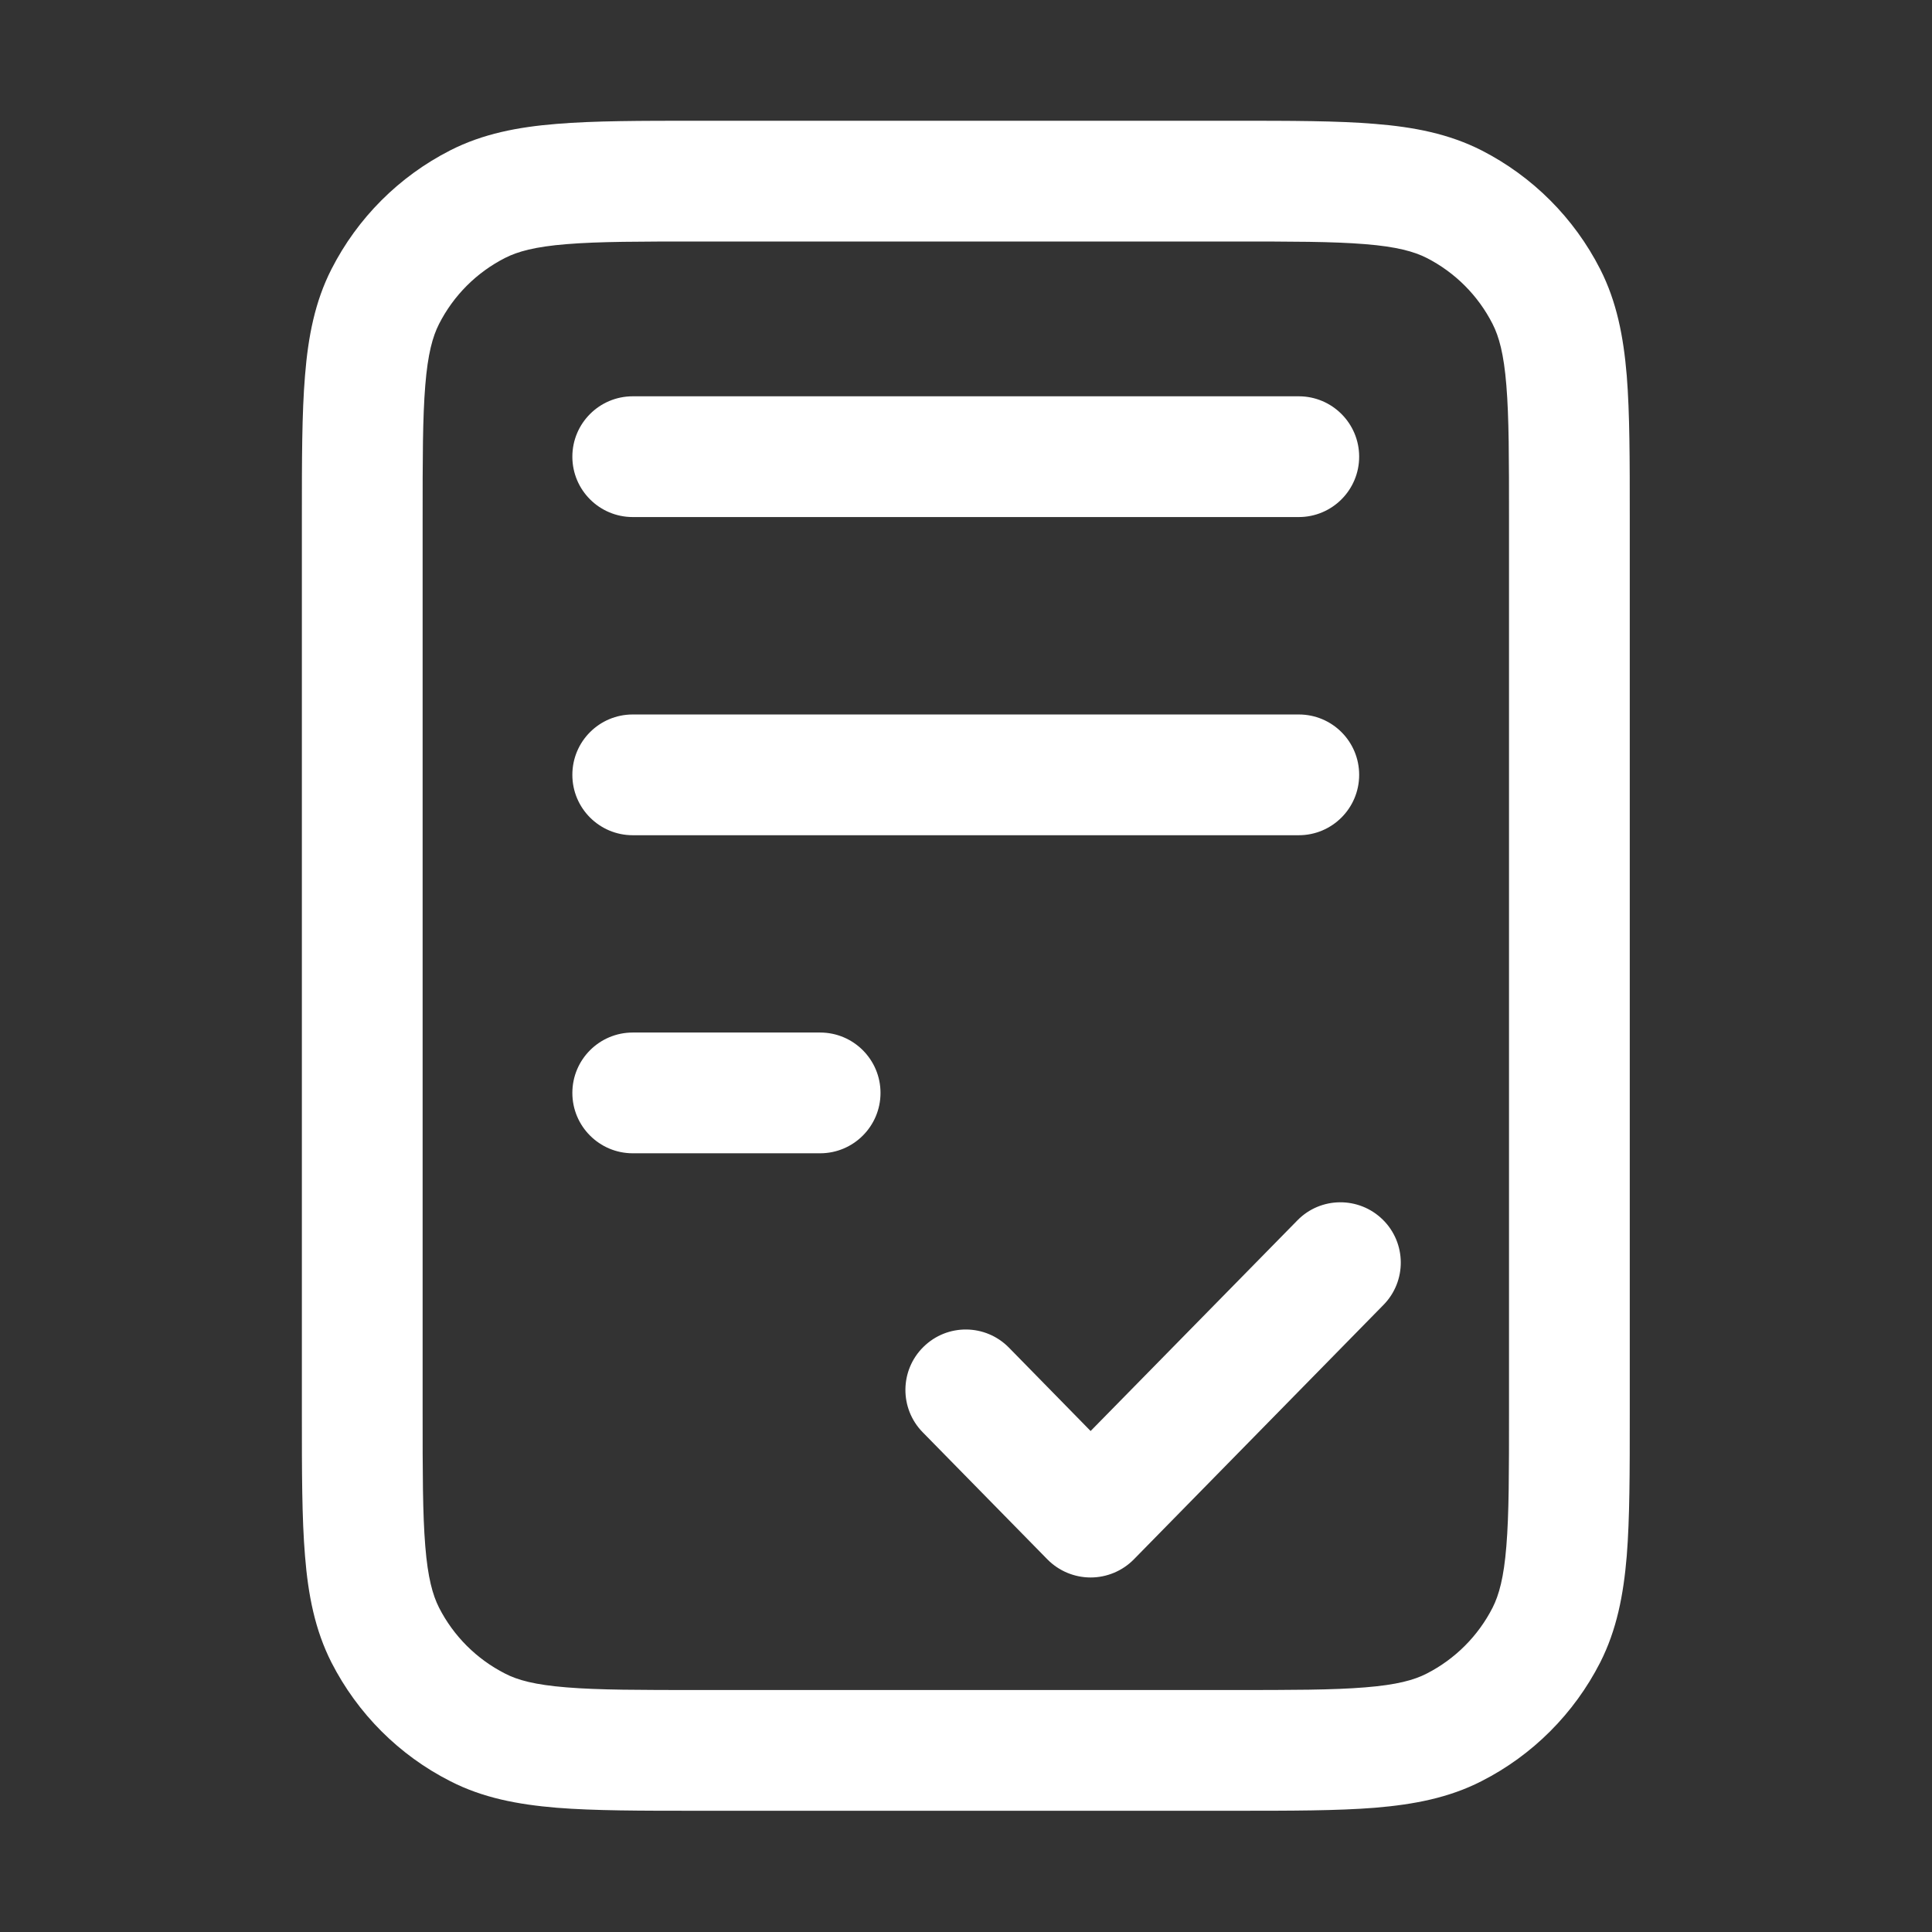 <svg width="16" height="16" viewBox="0 0 16 16" fill="none" xmlns="http://www.w3.org/2000/svg">
<rect x="0" y="0" width="16" height="16" fill="#333333" stroke="none"/>
<path fill-rule="evenodd" clip-rule="evenodd" d="M5.779 1H10.218C10.69 1 11.075 1 11.387 1.026C11.71 1.052 11.999 1.108 12.269 1.245C12.692 1.461 13.036 1.805 13.252 2.229C13.389 2.498 13.445 2.787 13.472 3.11C13.497 3.422 13.497 3.807 13.497 4.279V11.717C13.497 12.19 13.497 12.574 13.472 12.886C13.445 13.209 13.389 13.498 13.252 13.768C13.036 14.191 12.692 14.536 12.269 14.751C11.999 14.889 11.71 14.944 11.387 14.971C11.075 14.996 10.69 14.996 10.218 14.996H5.779C5.307 14.996 4.922 14.996 4.61 14.971C4.287 14.944 3.998 14.889 3.729 14.751C3.305 14.536 2.961 14.191 2.745 13.768C2.608 13.498 2.552 13.209 2.526 12.886C2.5 12.574 2.5 12.19 2.5 11.717V4.279C2.5 3.807 2.5 3.422 2.526 3.11C2.552 2.787 2.608 2.498 2.745 2.229C2.961 1.805 3.305 1.461 3.729 1.245C3.998 1.108 4.287 1.052 4.61 1.026C4.922 1 5.307 1 5.779 1ZM4.691 2.022C4.43 2.043 4.287 2.083 4.183 2.136C3.947 2.256 3.756 2.447 3.636 2.683C3.583 2.787 3.543 2.93 3.522 3.191C3.5 3.458 3.5 3.802 3.5 4.3V11.696C3.5 12.195 3.5 12.538 3.522 12.805C3.543 13.066 3.583 13.209 3.636 13.314C3.756 13.549 3.947 13.74 4.183 13.86C4.287 13.914 4.43 13.953 4.691 13.974C4.958 13.996 5.302 13.996 5.8 13.996H10.197C10.695 13.996 11.039 13.996 11.306 13.974C11.567 13.953 11.71 13.914 11.815 13.86C12.05 13.74 12.241 13.549 12.361 13.314C12.414 13.209 12.454 13.066 12.475 12.805C12.497 12.538 12.497 12.195 12.497 11.696V4.3C12.497 3.802 12.497 3.458 12.475 3.191C12.454 2.93 12.414 2.787 12.361 2.683C12.241 2.447 12.05 2.256 11.815 2.136C11.71 2.083 11.567 2.043 11.306 2.022C11.039 2 10.695 2 10.197 2H5.8C5.302 2 4.958 2 4.691 2.022ZM4.74 3.782C4.74 3.506 4.964 3.282 5.24 3.282H10.756C11.032 3.282 11.256 3.506 11.256 3.782C11.256 4.058 11.032 4.282 10.756 4.282H5.24C4.964 4.282 4.74 4.058 4.74 3.782ZM4.74 6.417C4.74 6.14 4.964 5.917 5.24 5.917H10.756C11.032 5.917 11.256 6.14 11.256 6.417C11.256 6.693 11.032 6.917 10.756 6.917H5.24C4.964 6.917 4.74 6.693 4.74 6.417ZM4.74 9.051C4.74 8.775 4.964 8.551 5.24 8.551H6.792C7.068 8.551 7.292 8.775 7.292 9.051C7.292 9.327 7.068 9.551 6.792 9.551H5.24C4.964 9.551 4.74 9.327 4.74 9.051ZM11.457 10.807C11.651 10.61 11.648 10.293 11.451 10.1C11.254 9.907 10.937 9.909 10.744 10.107L9.032 11.851L8.355 11.16C8.161 10.963 7.845 10.96 7.648 11.154C7.451 11.347 7.448 11.664 7.641 11.861L8.675 12.915C8.769 13.01 8.898 13.064 9.032 13.064C9.166 13.064 9.295 13.01 9.389 12.915L11.457 10.807Z" fill="white"/>
</svg>
